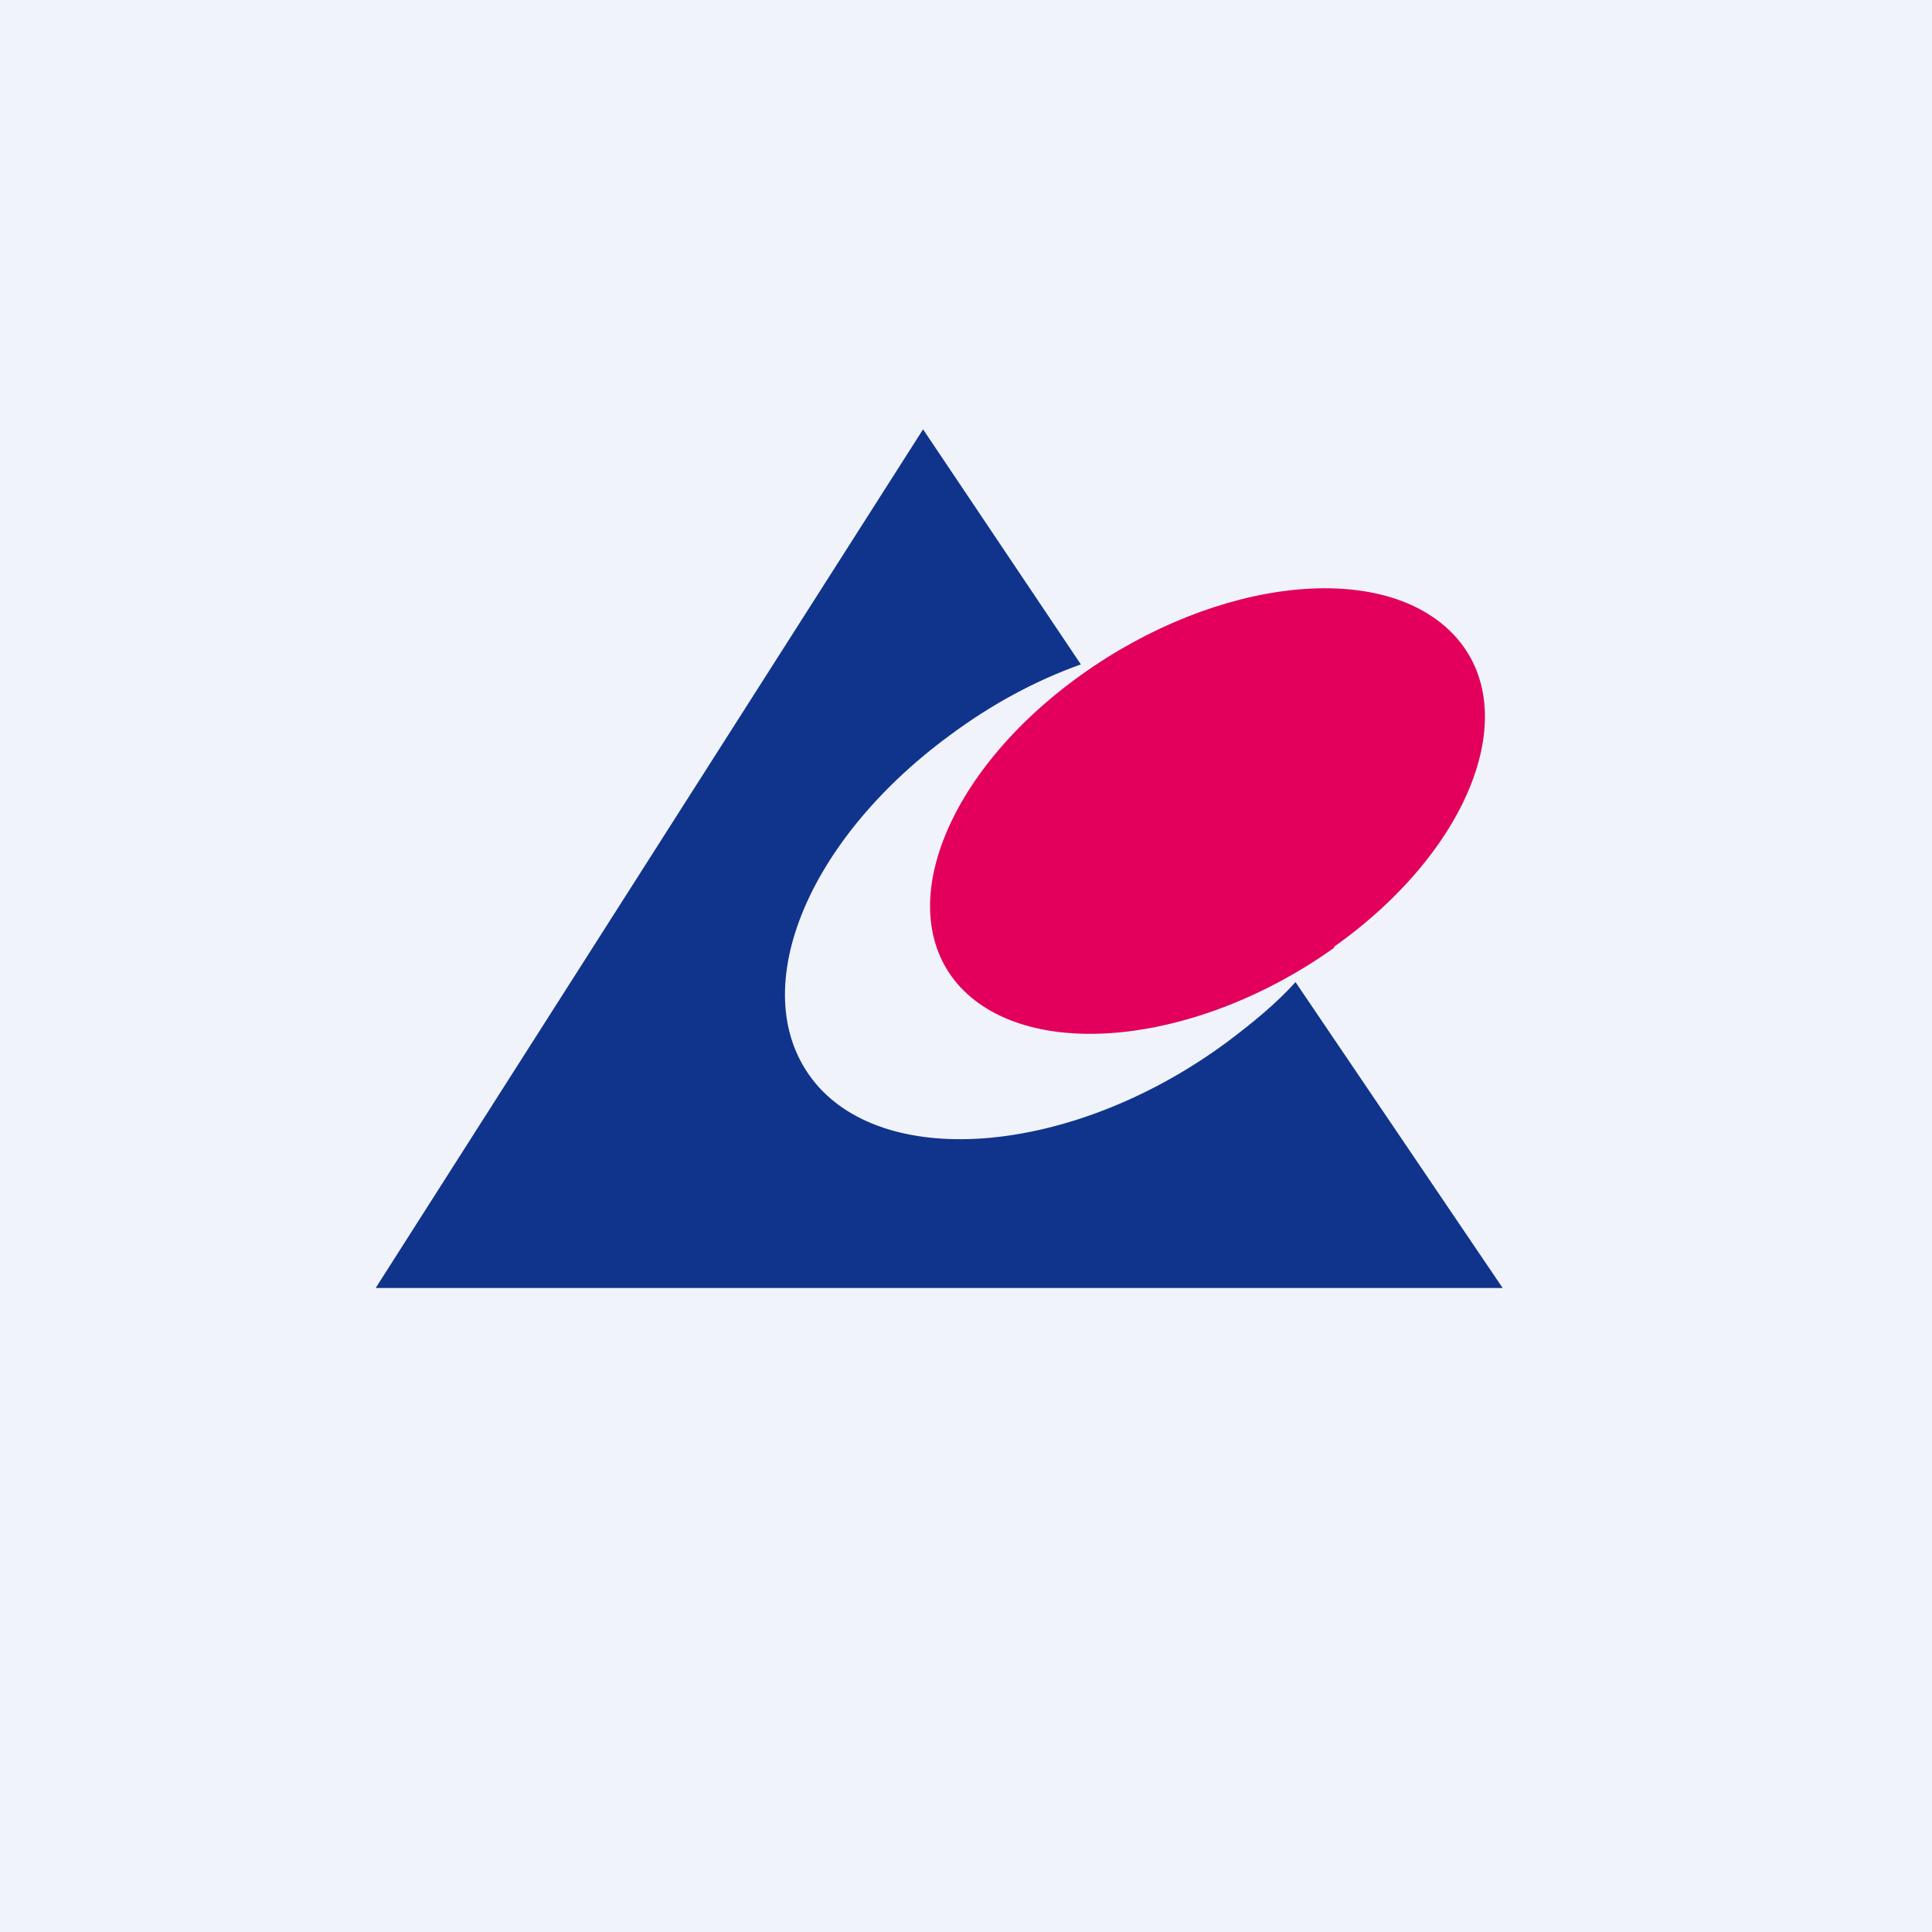<!-- by TradingView --><svg width="18" height="18" viewBox="0 0 18 18" xmlns="http://www.w3.org/2000/svg"><path fill="#F0F3FA" d="M0 0h18v18H0z"/><path d="M10.07 6.19 8.6 4 3.5 12H14l-1.93-2.85c-.18.2-.4.38-.64.56-1.38 1.02-3.09 1.2-3.8.42-.72-.8-.17-2.26 1.22-3.28.39-.29.8-.51 1.22-.66Z" fill="#10348C"/><path d="M12.43 8.83c-1.26.9-2.82 1.07-3.48.37-.65-.7-.15-2 1.12-2.91 1.27-.91 2.82-1.08 3.48-.37.65.7.15 2-1.12 2.9Z" fill="#E2005C"/></svg>